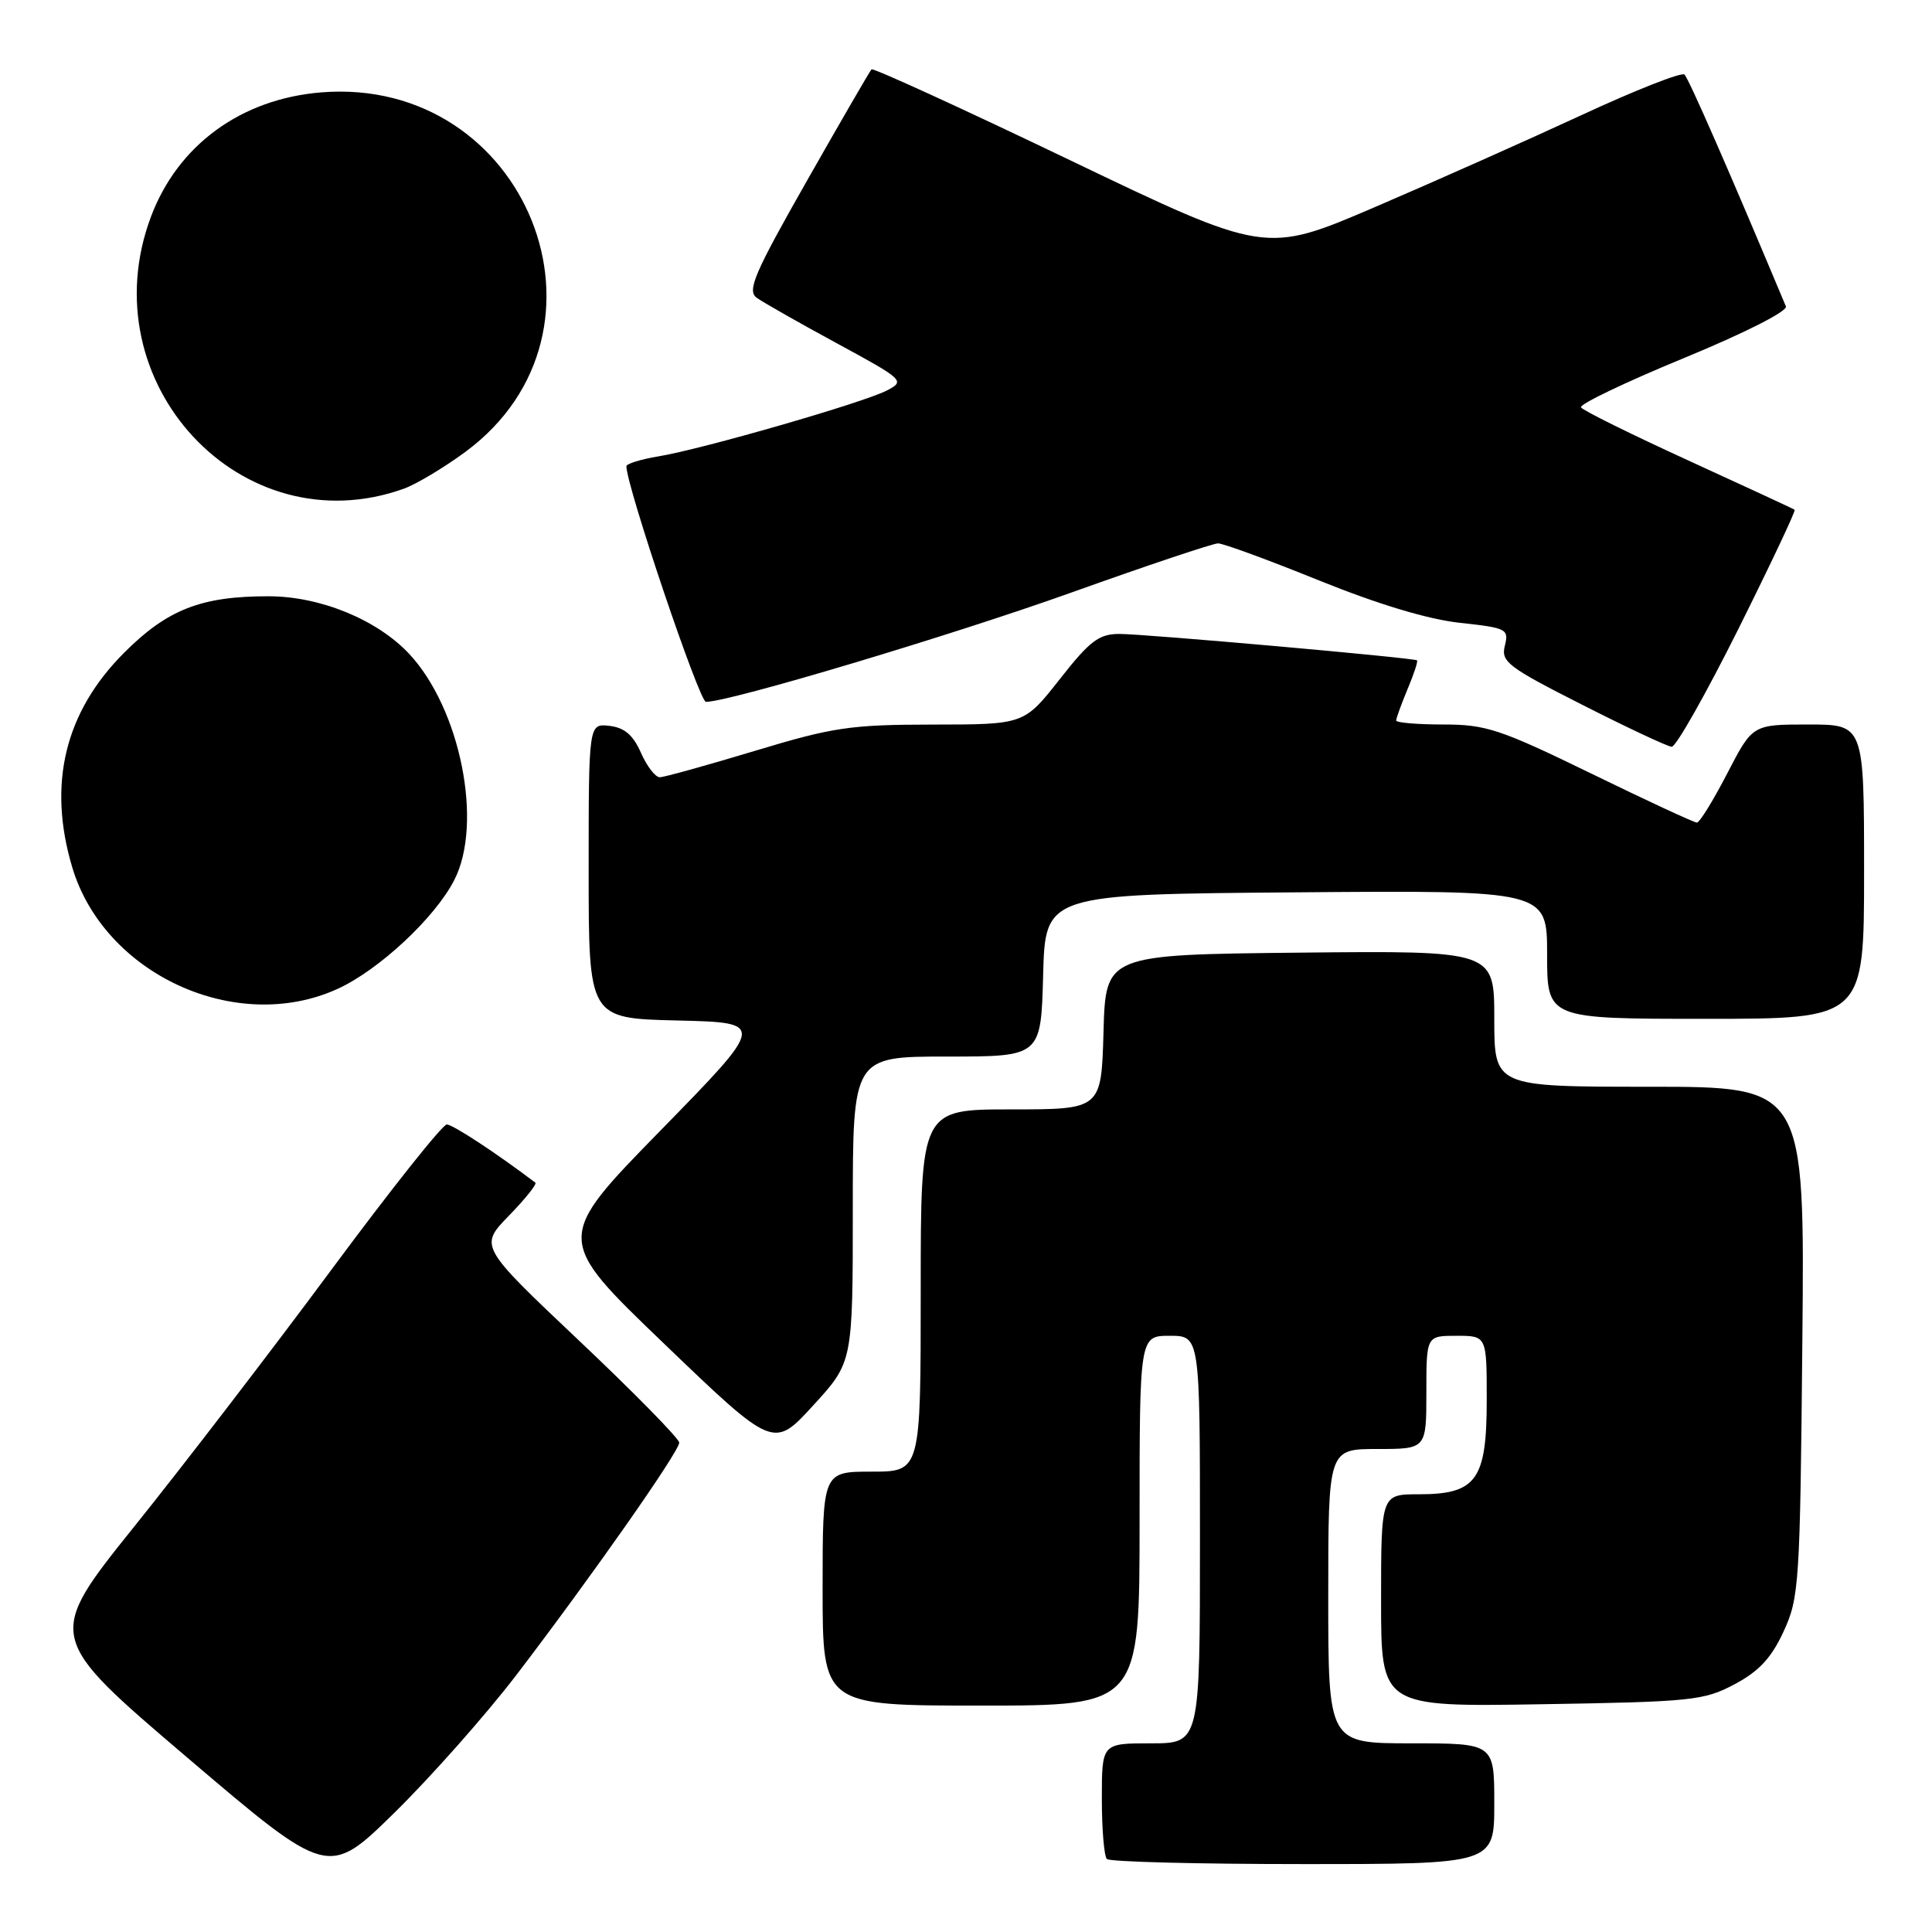 <?xml version="1.0" encoding="UTF-8" standalone="no"?>
<!DOCTYPE svg PUBLIC "-//W3C//DTD SVG 1.1//EN" "http://www.w3.org/Graphics/SVG/1.1/DTD/svg11.dtd" >
<svg xmlns="http://www.w3.org/2000/svg" xmlns:xlink="http://www.w3.org/1999/xlink" version="1.1" viewBox="0 0 256 256">
 <g >
 <path fill="currentColor"
d=" M 68.38 222.00 C 78.30 209.02 90.00 192.34 90.00 191.16 C 90.00 190.63 84.04 184.55 76.75 177.66 C 63.50 165.13 63.50 165.13 67.44 161.08 C 69.60 158.86 71.17 156.89 70.94 156.71 C 65.81 152.82 60.00 149.00 59.20 149.00 C 58.63 149.00 51.75 157.66 43.91 168.25 C 36.07 178.84 24.35 194.11 17.85 202.20 C 6.05 216.90 6.05 216.90 24.77 232.85 C 43.50 248.80 43.50 248.80 52.31 240.15 C 57.15 235.39 64.38 227.22 68.38 222.00 Z  M 198.00 239.00 C 198.00 231.00 198.00 231.00 187.00 231.00 C 176.00 231.00 176.00 231.00 176.00 211.50 C 176.00 192.00 176.00 192.00 182.50 192.00 C 189.00 192.00 189.00 192.00 189.00 184.50 C 189.00 177.00 189.00 177.00 193.00 177.00 C 197.00 177.00 197.00 177.00 197.00 185.50 C 197.00 196.11 195.64 198.00 188.00 198.00 C 183.00 198.00 183.00 198.00 183.00 212.09 C 183.00 226.17 183.00 226.17 204.25 225.82 C 224.15 225.50 225.78 225.33 229.83 223.18 C 233.07 221.46 234.72 219.69 236.33 216.19 C 238.40 211.72 238.52 209.89 238.82 177.75 C 239.14 144.00 239.14 144.00 218.57 144.00 C 198.00 144.00 198.00 144.00 198.00 134.98 C 198.00 125.97 198.00 125.97 172.25 126.23 C 146.50 126.50 146.50 126.50 146.22 136.75 C 145.93 147.00 145.93 147.00 133.97 147.00 C 122.00 147.00 122.00 147.00 122.00 171.00 C 122.00 195.00 122.00 195.00 115.50 195.00 C 109.00 195.00 109.00 195.00 109.00 210.50 C 109.00 226.00 109.00 226.00 130.00 226.00 C 151.00 226.00 151.00 226.00 151.00 201.50 C 151.00 177.00 151.00 177.00 155.00 177.00 C 159.00 177.00 159.00 177.00 159.00 204.00 C 159.00 231.00 159.00 231.00 152.50 231.00 C 146.00 231.00 146.00 231.00 146.00 238.33 C 146.00 242.37 146.30 245.97 146.67 246.33 C 147.03 246.70 158.73 247.00 172.67 247.00 C 198.00 247.00 198.00 247.00 198.00 239.00 Z  M 113.00 160.25 C 113.00 140.00 113.00 140.00 125.47 140.00 C 137.93 140.00 137.93 140.00 138.22 129.25 C 138.50 118.50 138.50 118.50 171.75 118.24 C 205.00 117.97 205.00 117.97 205.00 126.49 C 205.00 135.00 205.00 135.00 226.00 135.00 C 247.00 135.00 247.00 135.00 247.00 115.50 C 247.00 96.00 247.00 96.00 239.61 96.00 C 232.22 96.00 232.22 96.00 228.86 102.50 C 227.01 106.07 225.21 108.99 224.85 109.00 C 224.49 109.00 218.19 106.08 210.85 102.50 C 198.77 96.62 196.91 96.00 191.25 96.00 C 187.81 96.00 185.00 95.76 185.00 95.47 C 185.00 95.18 185.68 93.31 186.51 91.31 C 187.35 89.32 187.91 87.61 187.76 87.50 C 187.29 87.16 151.60 83.99 148.32 84.00 C 145.62 84.00 144.41 84.91 140.42 90.00 C 135.70 96.00 135.70 96.00 123.60 96.01 C 112.67 96.02 110.39 96.36 100.00 99.50 C 93.67 101.41 88.02 102.98 87.43 102.99 C 86.84 103.00 85.72 101.54 84.93 99.75 C 83.89 97.39 82.74 96.41 80.75 96.18 C 78.00 95.87 78.00 95.87 78.00 115.40 C 78.00 134.94 78.00 134.94 89.75 135.22 C 101.50 135.50 101.50 135.50 87.50 149.82 C 73.50 164.14 73.50 164.14 88.00 178.05 C 102.50 191.97 102.50 191.97 107.75 186.23 C 113.00 180.50 113.00 180.50 113.00 160.25 Z  M 44.69 131.05 C 50.19 128.56 57.65 121.60 60.20 116.60 C 64.05 109.07 61.00 93.88 54.20 86.62 C 49.95 82.10 42.44 79.02 35.62 79.01 C 26.69 78.99 22.18 80.75 16.47 86.47 C 8.60 94.33 6.28 103.86 9.56 114.88 C 13.77 129.08 31.28 137.14 44.69 131.05 Z  M 230.32 83.39 C 234.60 74.80 237.97 67.67 237.80 67.55 C 237.64 67.42 231.30 64.49 223.72 61.02 C 216.14 57.55 209.74 54.39 209.49 53.98 C 209.24 53.58 215.35 50.65 223.07 47.47 C 231.18 44.13 236.90 41.23 236.64 40.60 C 229.19 22.80 223.75 10.37 223.20 9.88 C 222.82 9.53 216.65 11.96 209.50 15.28 C 202.35 18.59 190.02 24.08 182.09 27.48 C 167.68 33.65 167.68 33.65 141.77 21.22 C 127.53 14.39 115.69 8.97 115.48 9.19 C 115.26 9.41 111.41 16.06 106.92 23.96 C 99.95 36.22 98.97 38.51 100.26 39.45 C 101.09 40.05 105.87 42.77 110.89 45.49 C 119.78 50.32 119.95 50.47 117.54 51.73 C 114.50 53.33 93.04 59.52 87.25 60.47 C 84.91 60.86 83.00 61.45 83.00 61.78 C 83.00 64.39 92.66 93.00 93.54 93.00 C 96.67 93.00 125.95 84.24 141.98 78.51 C 151.98 74.93 160.73 72.00 161.40 72.00 C 162.08 72.00 168.11 74.21 174.80 76.92 C 182.65 80.09 189.27 82.08 193.47 82.53 C 199.65 83.20 199.95 83.35 199.40 85.56 C 198.86 87.68 199.79 88.39 209.66 93.39 C 215.62 96.42 220.96 98.92 221.51 98.95 C 222.07 98.98 226.03 91.97 230.32 83.39 Z  M 53.50 64.76 C 55.15 64.17 58.82 61.97 61.66 59.88 C 83.35 43.87 69.80 10.06 42.57 12.24 C 31.94 13.10 23.55 19.23 19.99 28.75 C 11.78 50.70 32.01 72.45 53.50 64.76 Z "/>
</g>
</svg>